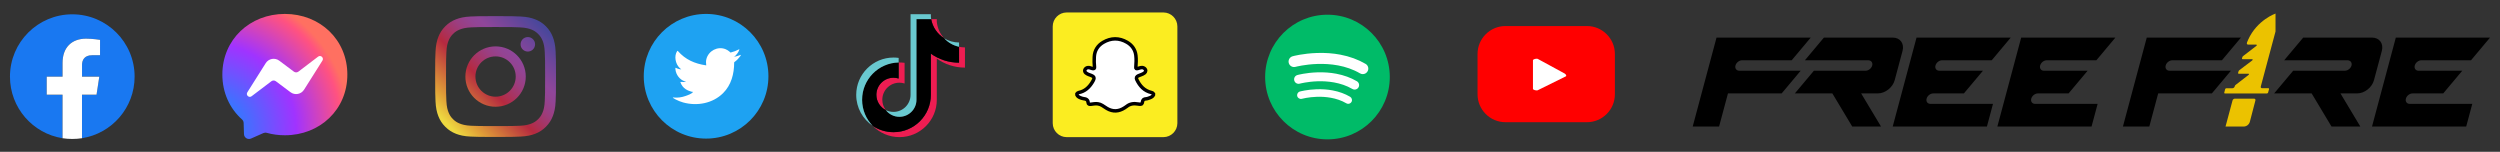 <?xml version="1.0" encoding="utf-8"?>
<!-- Generator: Adobe Illustrator 16.0.0, SVG Export Plug-In . SVG Version: 6.00 Build 0)  -->
<!DOCTYPE svg PUBLIC "-//W3C//DTD SVG 1.1//EN" "http://www.w3.org/Graphics/SVG/1.1/DTD/svg11.dtd">
<svg version="1.1" id="Capa_1" xmlns="http://www.w3.org/2000/svg" xmlns:xlink="http://www.w3.org/1999/xlink" x="0px" y="0px"
	 width="470.581px" height="28.58px" viewBox="0 0 470.581 28.58" enable-background="new 0 0 470.581 28.58" xml:space="preserve">
<rect x="0" y="0" width="470.581" height="28.58" fill="#333333" stroke="none"/>
<g>
	<g>
		<g>
			<g>
				<path fill="#FBED21" d="M221.62,23.187c0,1.443-1.183,2.625-2.625,2.625H200.78c-1.445,0-2.623-1.18-2.623-2.625V4.972
					c0-1.442,1.178-2.625,2.623-2.625h18.215c1.442,0,2.625,1.181,2.625,2.625V23.187z"/>
			</g>
			<path fill="#FFFFFF" stroke="#000000" stroke-width="0.656" stroke-miterlimit="10" d="M202.715,17.871c0-0.076,0-0.149,0-0.224
				c0.088-0.108,0.191-0.199,0.34-0.229c1.178-0.236,1.969-0.986,2.566-1.975c0.5-0.834,0.418-1.023-0.504-1.349
				c-0.053-0.018-0.105-0.036-0.16-0.056c-0.195-0.083-0.396-0.168-0.562-0.311c-0.413-0.356-0.172-0.878,0.316-0.994
				c0.354-0.087,0.668,0.142,1.01,0.185c0.231,0.028,0.32-0.049,0.299-0.294c-0.075-0.636-0.073-1.271-0.041-1.907
				c0.058-1.214,0.654-2.139,1.664-2.738c1.479-0.875,3.021-0.888,4.509-0.017c0.93,0.546,1.528,1.372,1.657,2.477
				c0.084,0.72,0.052,1.44-0.004,2.161c-0.024,0.309,0.037,0.365,0.351,0.297c0.385-0.091,0.703-0.287,1.108-0.112
				c0.213,0.092,0.397,0.296,0.396,0.528c-0.008,0.157-0.101,0.304-0.219,0.408c-0.189,0.161-0.427,0.249-0.646,0.339
				c-0.178,0.074-0.355,0.127-0.523,0.205c-0.35,0.164-0.451,0.378-0.289,0.723c0.568,1.195,1.398,2.104,2.74,2.421
				c0.166,0.036,0.297,0.103,0.396,0.237c0,0.076,0,0.149,0,0.225c-0.129,0.26-0.355,0.406-0.613,0.505
				c-0.262,0.099-0.527,0.213-0.809,0.229c-0.392,0.023-0.597,0.193-0.654,0.6c-0.055,0.385-0.174,0.439-0.568,0.408
				c-0.09-0.008-0.184-0.025-0.275-0.037c-0.771-0.137-1.492-0.059-2.125,0.451c-0.125,0.102-0.26,0.186-0.396,0.271
				c-1.076,0.701-2.183,0.781-3.31,0.123c-0.305-0.181-0.598-0.385-0.896-0.577c-0.243-0.162-0.514-0.25-0.807-0.297
				c-0.466-0.074-0.916,0.03-1.367,0.082c-0.233,0.027-0.463-0.04-0.476-0.283c-0.026-0.58-0.387-0.725-0.877-0.777
				c-0.229-0.026-0.451-0.117-0.67-0.209C203.036,18.258,202.825,18.118,202.715,17.871z"/>
		</g>
		<g>
			<circle fill="#1EA2F2" cx="132.909" cy="14.354" r="11.733"/>
			<path fill="#FFFFFF" d="M139.39,10.335c-0.407,0.182-0.854,0.296-1.293,0.369c0.207-0.035,0.517-0.412,0.636-0.565
				c0.188-0.235,0.344-0.498,0.43-0.785c0.012-0.025,0.02-0.051-0.002-0.066c-0.027-0.015-0.047-0.006-0.07,0.005
				c-0.488,0.261-0.996,0.452-1.535,0.586c-0.043,0.013-0.078,0-0.104-0.028c-0.043-0.051-0.086-0.1-0.135-0.137
				c-0.228-0.19-0.468-0.345-0.74-0.456c-0.359-0.147-0.754-0.208-1.144-0.183c-0.375,0.024-0.744,0.13-1.08,0.302
				c-0.334,0.177-0.631,0.418-0.87,0.712c-0.246,0.303-0.431,0.665-0.521,1.046c-0.09,0.362-0.084,0.729-0.029,1.101
				c0.009,0.062,0.004,0.069-0.053,0.062c-2.104-0.315-3.854-1.069-5.273-2.686c-0.061-0.07-0.092-0.07-0.145,0.006
				c-0.621,0.93-0.318,2.425,0.457,3.159c0.104,0.097,0.209,0.194,0.324,0.286c-0.041,0.009-0.56-0.047-1.019-0.286
				c-0.061-0.039-0.09-0.018-0.098,0.053c-0.004,0.101,0.006,0.19,0.02,0.298c0.119,0.947,0.771,1.816,1.666,2.159
				c0.107,0.043,0.224,0.082,0.339,0.103c-0.203,0.043-0.412,0.077-0.998,0.028c-0.074-0.017-0.101,0.024-0.074,0.088
				c0.438,1.199,1.389,1.556,2.098,1.759c0.09,0.018,0.189,0.018,0.283,0.037c-0.006,0.008-0.01,0.008-0.018,0.018
				c-0.236,0.357-1.054,0.627-1.435,0.757c-0.688,0.245-1.44,0.354-2.172,0.28c-0.117-0.019-0.141-0.017-0.174,0
				c-0.031,0.021-0.002,0.047,0.031,0.08c0.147,0.1,0.301,0.187,0.454,0.269c0.466,0.245,0.949,0.44,1.451,0.581
				c2.613,0.722,5.556,0.191,7.519-1.762c1.539-1.528,2.078-3.637,2.078-5.752c0-0.082,0.098-0.127,0.155-0.171
				c0.402-0.298,0.728-0.662,1.021-1.063c0.065-0.092,0.067-0.171,0.067-0.206c0-0.005,0-0.01,0-0.01
				C139.442,10.301,139.442,10.312,139.39,10.335z"/>
		</g>
		<g>
			<g>
				<path fill="#1978F1" d="M25.338,14.426c0-6.479-5.254-11.732-11.73-11.732c-6.479,0-11.732,5.253-11.732,11.732
					c0,5.856,4.292,10.709,9.899,11.59v-8.199H8.79v-3.39h2.979v-2.586c0-2.939,1.755-4.566,4.434-4.566
					c1.283,0,2.627,0.229,2.627,0.229v2.887h-1.48c-1.455,0-1.913,0.903-1.913,1.831v2.201h3.252l-0.519,3.393h-2.734v8.199
					C21.045,25.134,25.338,20.282,25.338,14.426z"/>
				<path fill="#FFFFFF" d="M18.171,17.815l0.52-3.389h-3.252v-2.201c0-0.928,0.455-1.832,1.913-1.832h1.479V7.506
					c0,0-1.343-0.229-2.625-0.229c-2.68,0-4.433,1.625-4.433,4.564v2.587h-2.98v3.389h2.98v8.201c0.598,0.09,1.21,0.137,1.83,0.137
					c0.623,0,1.235-0.047,1.831-0.137v-8.201L18.171,17.815L18.171,17.815z"/>
			</g>
		</g>
		<g>
			<path fill="#EE1D52" d="M176.336,11.026c1.492,1.068,3.322,1.7,5.299,1.7V8.923c-0.375,0-0.746-0.041-1.111-0.116V11.8
				c-1.979,0-3.811-0.629-5.303-1.695v7.753c0,3.883-3.148,7.025-7.027,7.025c-1.451,0-2.795-0.436-3.914-1.184
				c1.279,1.301,3.056,2.111,5.029,2.111c3.879,0,7.027-3.146,7.027-7.025V11.026L176.336,11.026z M177.708,7.194
				c-0.762-0.833-1.264-1.912-1.373-3.099V3.606h-1.057C175.545,5.118,176.452,6.412,177.708,7.194L177.708,7.194z M166.735,20.72
				c-0.425-0.56-0.656-1.242-0.656-1.945c0-1.773,1.44-3.211,3.217-3.211c0.33,0,0.656,0.047,0.977,0.15v-3.891
				c-0.373-0.049-0.74-0.071-1.115-0.063v3.025c-0.317-0.098-0.645-0.149-0.975-0.149c-1.775,0-3.219,1.437-3.219,3.212
				C164.963,19.104,165.685,20.19,166.735,20.72z"/>
			<path d="M175.22,10.104c1.496,1.065,3.322,1.696,5.304,1.696V8.806c-1.105-0.237-2.08-0.811-2.814-1.612
				c-1.256-0.785-2.164-2.079-2.432-3.59h-2.771v15.181c-0.002,1.771-1.442,3.202-3.211,3.202c-1.048,0-1.976-0.496-2.563-1.268
				c-1.049-0.531-1.768-1.619-1.768-2.873c0-1.777,1.439-3.214,3.217-3.214c0.34,0,0.666,0.053,0.973,0.148v-3.024
				c-3.813,0.078-6.883,3.198-6.883,7.025c0,1.914,0.766,3.645,2.004,4.914c1.121,0.748,2.463,1.185,3.916,1.185
				c3.877,0,7.025-3.146,7.025-7.022v-7.754H175.22z"/>
			<path fill="#69C9D0" d="M180.524,8.806V7.998c-0.998,0.001-1.974-0.277-2.814-0.804C178.454,8.011,179.44,8.576,180.524,8.806z
				 M175.278,3.604c-0.023-0.145-0.043-0.292-0.058-0.436v-0.49h-3.824v15.18c-0.006,1.771-1.444,3.203-3.215,3.203
				c-0.521,0-1.008-0.123-1.446-0.342c0.588,0.77,1.514,1.268,2.561,1.268c1.77,0,3.211-1.436,3.213-3.202V3.604H175.278z
				 M169.157,11.761v-0.863c-0.318-0.04-0.64-0.066-0.959-0.066c-3.886,0-7.031,3.148-7.031,7.024c0,2.435,1.236,4.576,3.117,5.838
				c-1.238-1.266-2.004-3-2.004-4.912C162.274,14.957,165.342,11.839,169.157,11.761L169.157,11.761z"/>
		</g>
		<g>
			<circle fill="#00BB68" cx="249.872" cy="14.5" r="11.731"/>
			<path fill="#FFFFFF" d="M254.394,19.188c-0.135,0.229-0.373,0.354-0.616,0.354c-0.121,0-0.244-0.028-0.357-0.099
				c-1.865-1.09-4.023-1.266-5.504-1.223c-1.641,0.051-2.846,0.375-2.857,0.377c-0.379,0.104-0.771-0.119-0.873-0.496
				c-0.105-0.379,0.117-0.77,0.494-0.873c0.057-0.017,1.35-0.365,3.15-0.428c1.063-0.033,2.084,0.039,3.033,0.221
				c1.207,0.228,2.311,0.629,3.272,1.194C254.472,18.415,254.592,18.851,254.394,19.188z"/>
			<path fill="#FFFFFF" d="M255.713,16.446c-0.156,0.269-0.438,0.418-0.729,0.418c-0.144,0-0.291-0.037-0.423-0.116
				c-2.213-1.291-4.766-1.5-6.521-1.449c-1.943,0.06-3.371,0.444-3.383,0.448c-0.449,0.123-0.914-0.139-1.033-0.588
				c-0.123-0.449,0.137-0.907,0.586-1.034c0.064-0.019,1.598-0.436,3.73-0.505c1.256-0.042,2.465,0.046,3.592,0.26
				c1.43,0.27,2.735,0.746,3.877,1.413C255.812,15.528,255.95,16.045,255.713,16.446z"/>
			<path fill="#FFFFFF" d="M256.526,13.952c-0.177,0-0.357-0.044-0.521-0.14c-5.256-3.075-12.078-1.246-12.148-1.229
				c-0.547,0.151-1.117-0.171-1.27-0.721c-0.15-0.55,0.174-1.119,0.725-1.27c0.076-0.025,1.959-0.533,4.572-0.619
				c1.543-0.055,3.025,0.052,4.412,0.315c1.752,0.333,3.35,0.916,4.752,1.736c0.494,0.287,0.66,0.916,0.369,1.411
				C257.226,13.767,256.883,13.952,256.526,13.952z"/>
		</g>
		<g>
			<g>
				<path fill="#FF0000" d="M303.974,17.752c0,2.886-2.364,5.25-5.252,5.25h-15.354c-2.883,0-5.246-2.362-5.246-5.25v-7.6
					c0-2.888,2.363-5.25,5.246-5.25h15.354c2.888,0,5.252,2.362,5.252,5.25V17.752z"/>
			</g>
			<path fill="#FFFFFF" d="M294.733,14.377l-5.277,2.608c-0.203,0.111-0.904-0.037-0.904-0.273v-5.353
				c0-0.24,0.705-0.387,0.914-0.268l5.045,2.744C294.722,13.957,294.948,14.263,294.733,14.377z"/>
		</g>
		<g>
			
				<linearGradient id="XMLID_4_" gradientUnits="userSpaceOnUse" x1="-1614.198" y1="677.927" x2="-1632.668" y2="696.397" gradientTransform="matrix(1 0 0 1 1716.945 -672.981)">
				<stop  offset="0.014" style="stop-color:#49479B"/>
				<stop  offset="0.16" style="stop-color:#6F469A"/>
				<stop  offset="0.3" style="stop-color:#90469A"/>
				<stop  offset="0.354" style="stop-color:#934493"/>
				<stop  offset="0.43" style="stop-color:#9B3E81"/>
				<stop  offset="0.519" style="stop-color:#A73462"/>
				<stop  offset="0.604" style="stop-color:#B6293F"/>
				<stop  offset="0.877" style="stop-color:#E19F37"/>
				<stop  offset="1" style="stop-color:#EED940"/>
			</linearGradient>
			<path id="XMLID_2_" fill="url(#XMLID_4_)" d="M93.284,5.086c3.036,0,3.397,0.014,4.599,0.066c1.107,0.051,1.71,0.239,2.11,0.392
				c0.529,0.208,0.908,0.453,1.306,0.852c0.401,0.399,0.646,0.778,0.853,1.31c0.156,0.399,0.342,1.001,0.391,2.107
				c0.057,1.202,0.066,1.558,0.066,4.598c0,3.037-0.012,3.398-0.066,4.594c-0.051,1.112-0.233,1.715-0.391,2.112
				c-0.207,0.53-0.453,0.909-0.853,1.307c-0.396,0.397-0.775,0.646-1.306,0.849c-0.403,0.156-1.005,0.346-2.11,0.396
				c-1.2,0.052-1.561,0.063-4.599,0.063c-3.036,0-3.396-0.012-4.597-0.063c-1.108-0.054-1.712-0.241-2.11-0.396
				c-0.531-0.205-0.908-0.451-1.31-0.849c-0.397-0.396-0.643-0.774-0.849-1.307c-0.156-0.4-0.343-1.003-0.393-2.112
				c-0.057-1.195-0.067-1.559-0.067-4.594c0-3.037,0.013-3.396,0.067-4.598c0.05-1.11,0.235-1.712,0.393-2.107
				c0.205-0.532,0.454-0.911,0.849-1.31c0.399-0.398,0.777-0.644,1.31-0.852c0.401-0.154,1.004-0.34,2.11-0.392
				C89.887,5.099,90.247,5.086,93.284,5.086 M93.284,3.037c-3.089,0-3.477,0.013-4.689,0.069c-1.209,0.055-2.038,0.248-2.759,0.528
				c-0.749,0.292-1.385,0.68-2.016,1.311c-0.633,0.631-1.021,1.266-1.313,2.014c-0.28,0.724-0.472,1.551-0.527,2.762
				c-0.055,1.215-0.069,1.602-0.069,4.69c0,3.086,0.016,3.475,0.069,4.689c0.057,1.213,0.247,2.037,0.527,2.758
				c0.292,0.746,0.68,1.384,1.313,2.015c0.631,0.629,1.266,1.021,2.016,1.312c0.723,0.278,1.551,0.473,2.759,0.526
				c1.214,0.056,1.604,0.069,4.689,0.069c3.088,0,3.476-0.016,4.689-0.069c1.21-0.056,2.039-0.248,2.76-0.526
				c0.747-0.293,1.383-0.683,2.015-1.312c0.63-0.631,1.021-1.269,1.313-2.015c0.281-0.725,0.473-1.551,0.526-2.758
				c0.057-1.215,0.07-1.604,0.07-4.689c0-3.089-0.015-3.475-0.07-4.69c-0.055-1.21-0.245-2.038-0.526-2.762
				c-0.291-0.748-0.681-1.38-1.313-2.014c-0.632-0.631-1.268-1.021-2.015-1.311c-0.724-0.281-1.552-0.475-2.76-0.528
				C96.759,3.05,96.373,3.037,93.284,3.037"/>
			
				<linearGradient id="XMLID_5_" gradientUnits="userSpaceOnUse" x1="-1614.206" y1="677.94" x2="-1632.666" y2="696.401" gradientTransform="matrix(1 0 0 1 1716.945 -672.981)">
				<stop  offset="0.014" style="stop-color:#49479B"/>
				<stop  offset="0.16" style="stop-color:#6F469A"/>
				<stop  offset="0.3" style="stop-color:#90469A"/>
				<stop  offset="0.354" style="stop-color:#934493"/>
				<stop  offset="0.43" style="stop-color:#9B3E81"/>
				<stop  offset="0.519" style="stop-color:#A73462"/>
				<stop  offset="0.604" style="stop-color:#B6293F"/>
				<stop  offset="0.877" style="stop-color:#E19F37"/>
				<stop  offset="1" style="stop-color:#EED940"/>
			</linearGradient>
			<path id="XMLID_1_" fill="url(#XMLID_5_)" d="M100.721,8.339c0,0.805-0.695,1.449-1.521,1.356
				c-0.626-0.067-1.132-0.572-1.2-1.199c-0.089-0.825,0.551-1.521,1.357-1.521C100.109,6.976,100.721,7.585,100.721,8.339"/>
			
				<linearGradient id="SVGID_1_" gradientUnits="userSpaceOnUse" x1="-1614.208" y1="677.938" x2="-1632.68" y2="696.409" gradientTransform="matrix(1 0 0 1 1716.945 -672.981)">
				<stop  offset="0.014" style="stop-color:#49479B"/>
				<stop  offset="0.16" style="stop-color:#6F469A"/>
				<stop  offset="0.3" style="stop-color:#90469A"/>
				<stop  offset="0.354" style="stop-color:#934493"/>
				<stop  offset="0.43" style="stop-color:#9B3E81"/>
				<stop  offset="0.519" style="stop-color:#A73462"/>
				<stop  offset="0.604" style="stop-color:#B6293F"/>
				<stop  offset="0.877" style="stop-color:#E19F37"/>
				<stop  offset="1" style="stop-color:#EED940"/>
			</linearGradient>
			<path fill="url(#SVGID_1_)" d="M93.284,8.729c-3.14,0-5.683,2.542-5.683,5.682c0,3.137,2.54,5.681,5.683,5.681
				c3.141,0,5.683-2.544,5.683-5.681C98.965,11.272,96.422,8.729,93.284,8.729z M93.284,18.2c-2.095,0-3.792-1.697-3.792-3.79
				c0-2.096,1.698-3.794,3.792-3.794c2.095,0,3.791,1.698,3.791,3.794C97.075,16.503,95.378,18.2,93.284,18.2z"/>
		</g>
		<g>
			
				<radialGradient id="SVGID_2_" cx="-1389.997" cy="55.777" r="0.032" gradientTransform="matrix(800 0 0 799.999 1112044.75 -44597.273)" gradientUnits="userSpaceOnUse">
				<stop  offset="0" style="stop-color:#0099FF"/>
				<stop  offset="0.61" style="stop-color:#A033FF"/>
				<stop  offset="0.935" style="stop-color:#FF5280"/>
				<stop  offset="1" style="stop-color:#FF7061"/>
			</radialGradient>
			<path fill="url(#SVGID_2_)" d="M53.623,2.621c-6.628,0-11.769,4.857-11.769,11.414c0,3.432,1.403,6.396,3.693,8.442
				c0.191,0.17,0.309,0.41,0.313,0.672l0.065,2.095c0.021,0.672,0.709,1.106,1.319,0.838l2.337-1.033
				c0.195-0.082,0.418-0.103,0.628-0.045c1.072,0.3,2.216,0.457,3.407,0.457c6.627,0,11.767-4.858,11.767-11.417
				C65.389,7.48,60.25,2.621,53.623,2.621z"/>
			<path fill="#FFFFFF" d="M46.557,17.373l3.456-5.48c0.551-0.875,1.729-1.091,2.555-0.472l2.749,2.063
				c0.253,0.188,0.601,0.188,0.852-0.002l3.711-2.821c0.492-0.376,1.143,0.218,0.813,0.744l-3.461,5.481
				c-0.552,0.873-1.727,1.088-2.554,0.469l-2.75-2.06c-0.253-0.19-0.602-0.19-0.85,0.002l-3.713,2.815
				C46.873,18.494,46.225,17.901,46.557,17.373z"/>
		</g>
	</g>
	<g>
		<g>
			<path d="M326.671,12.33c0.146-0.543,0.703-0.985,1.245-0.985h9.339l3.583-4.27h-12.764h-4.967l-2.479,9.248l-0.336,1.255l0,0
				l-1.672,6.241h4.966l1.674-6.241h10.108l3.581-4.268H327.39C326.847,13.312,326.526,12.871,326.671,12.33z"/>
			<path d="M407.65,12.33c0.146-0.543,0.704-0.985,1.247-0.985h9.338l3.585-4.27h-12.764h-4.967l-2.479,9.248l-0.336,1.255l0,0
				l-1.672,6.241h4.967l1.671-6.241h10.109l3.582-4.268h-11.563C407.828,13.312,407.507,12.871,407.65,12.33z"/>
			<path d="M365.564,11.345h9.341l3.579-4.27H365.72h-4.966l-4.485,16.748h4.967h12.766l1.144-4.273h-11.778l0,0
				c-0.543,0-0.864-0.438-0.721-0.98c0.146-0.544,0.704-0.985,1.247-0.985V17.58h5.778l3.584-4.267h-8.218
				c-0.542,0-0.865-0.44-0.718-0.983C364.463,11.787,365.021,11.345,365.564,11.345z"/>
			<path d="M455.785,11.345h9.339l3.581-4.27H455.94h-4.968l-4.484,16.748h4.965h12.763l1.147-4.273h-11.777l0,0
				c-0.544,0-0.866-0.438-0.72-0.98c0.143-0.544,0.7-0.985,1.243-0.985l0.003-0.003h5.78l3.579-4.267h-8.217
				c-0.541,0-0.866-0.44-0.72-0.983C454.682,11.787,455.24,11.345,455.785,11.345z"/>
			<path d="M385.263,11.345h9.34l3.582-4.27H385.42h-4.967l-4.487,16.748h4.967h12.763l1.146-4.273h-11.775l0,0
				c-0.542,0-0.864-0.438-0.72-0.98c0.145-0.544,0.705-0.985,1.246-0.985l0.002-0.003h5.778l3.582-4.267h-8.218
				c-0.541,0-0.864-0.44-0.719-0.983C384.165,11.787,384.721,11.345,385.263,11.345z"/>
			<path d="M356.291,7.076H343.32l-3.581,4.269h11.911c0.539,0,0.896,0.414,0.768,0.956c-0.133,0.558-0.7,1.011-1.254,1.011h-9.73
				l-3.582,4.269h7.055l3.746,6.242h5.42l-3.745-6.242h3.15c1.378,0,2.796-1.115,3.166-2.495l0.474-1.771l0.526-1.967l0.477-1.77
				C358.488,8.195,357.669,7.076,356.291,7.076z"/>
			<path d="M446.508,7.076h-12.97l-3.583,4.269h11.913c0.539,0,0.896,0.414,0.77,0.956c-0.135,0.558-0.702,1.011-1.256,1.011h-9.729
				l-3.582,4.269h7.055l3.745,6.242h5.422l-3.745-6.242h3.151c1.38,0,2.795-1.115,3.162-2.495l0.476-1.771l0.528-1.967l0.475-1.77
				C448.706,8.195,447.886,7.076,446.508,7.076z"/>
			<path fill="#EBC200" d="M423.255,14.1l-2.434,1.878c-0.081,0.062-0.14,0.147-0.164,0.24l-0.017,0.06
				c-0.049,0.184-0.241,0.331-0.424,0.331h-1.155c-0.09,0-0.187,0.074-0.21,0.167l-0.172,0.651c-0.026,0.091,0.03,0.164,0.121,0.164
				h7.918c0.094,0,0.188-0.073,0.212-0.164l0.177-0.655c0.022-0.092-0.029-0.165-0.123-0.165h-1.188
				c-0.184,0-0.293-0.148-0.242-0.331l2.772-10.353V2.551c0,0-3.45,1.191-5.14,4.902c-0.062,0.13-0.116,0.264-0.171,0.4
				c-0.014,0.035-0.041,0.107-0.068,0.183c-0.072,0.196,0.035,0.365,0.232,0.365h1.516c0.122,0,0.141,0.147,0.034,0.23l-2.487,1.908
				c-0.082,0.061-0.145,0.146-0.166,0.238l-0.063,0.227c-0.021,0.074,0.024,0.133,0.099,0.133h1.808
				c0.121,0,0.141,0.148,0.029,0.231l-2.421,1.835c-0.083,0.062-0.144,0.15-0.17,0.24l-0.076,0.296
				c-0.02,0.073,0.023,0.134,0.097,0.134h1.845C423.344,13.873,423.365,14.018,423.255,14.1z"/>
			<path fill="#EBC200" d="M420.236,18.905l-1.32,4.917h3.403c0.552,0,1.033-0.376,1.178-0.909l1.045-4.01
				c0.047-0.185-0.063-0.33-0.243-0.33h-3.639C420.472,18.574,420.283,18.723,420.236,18.905z"/>
		</g>
	</g>
</g>
</svg>
